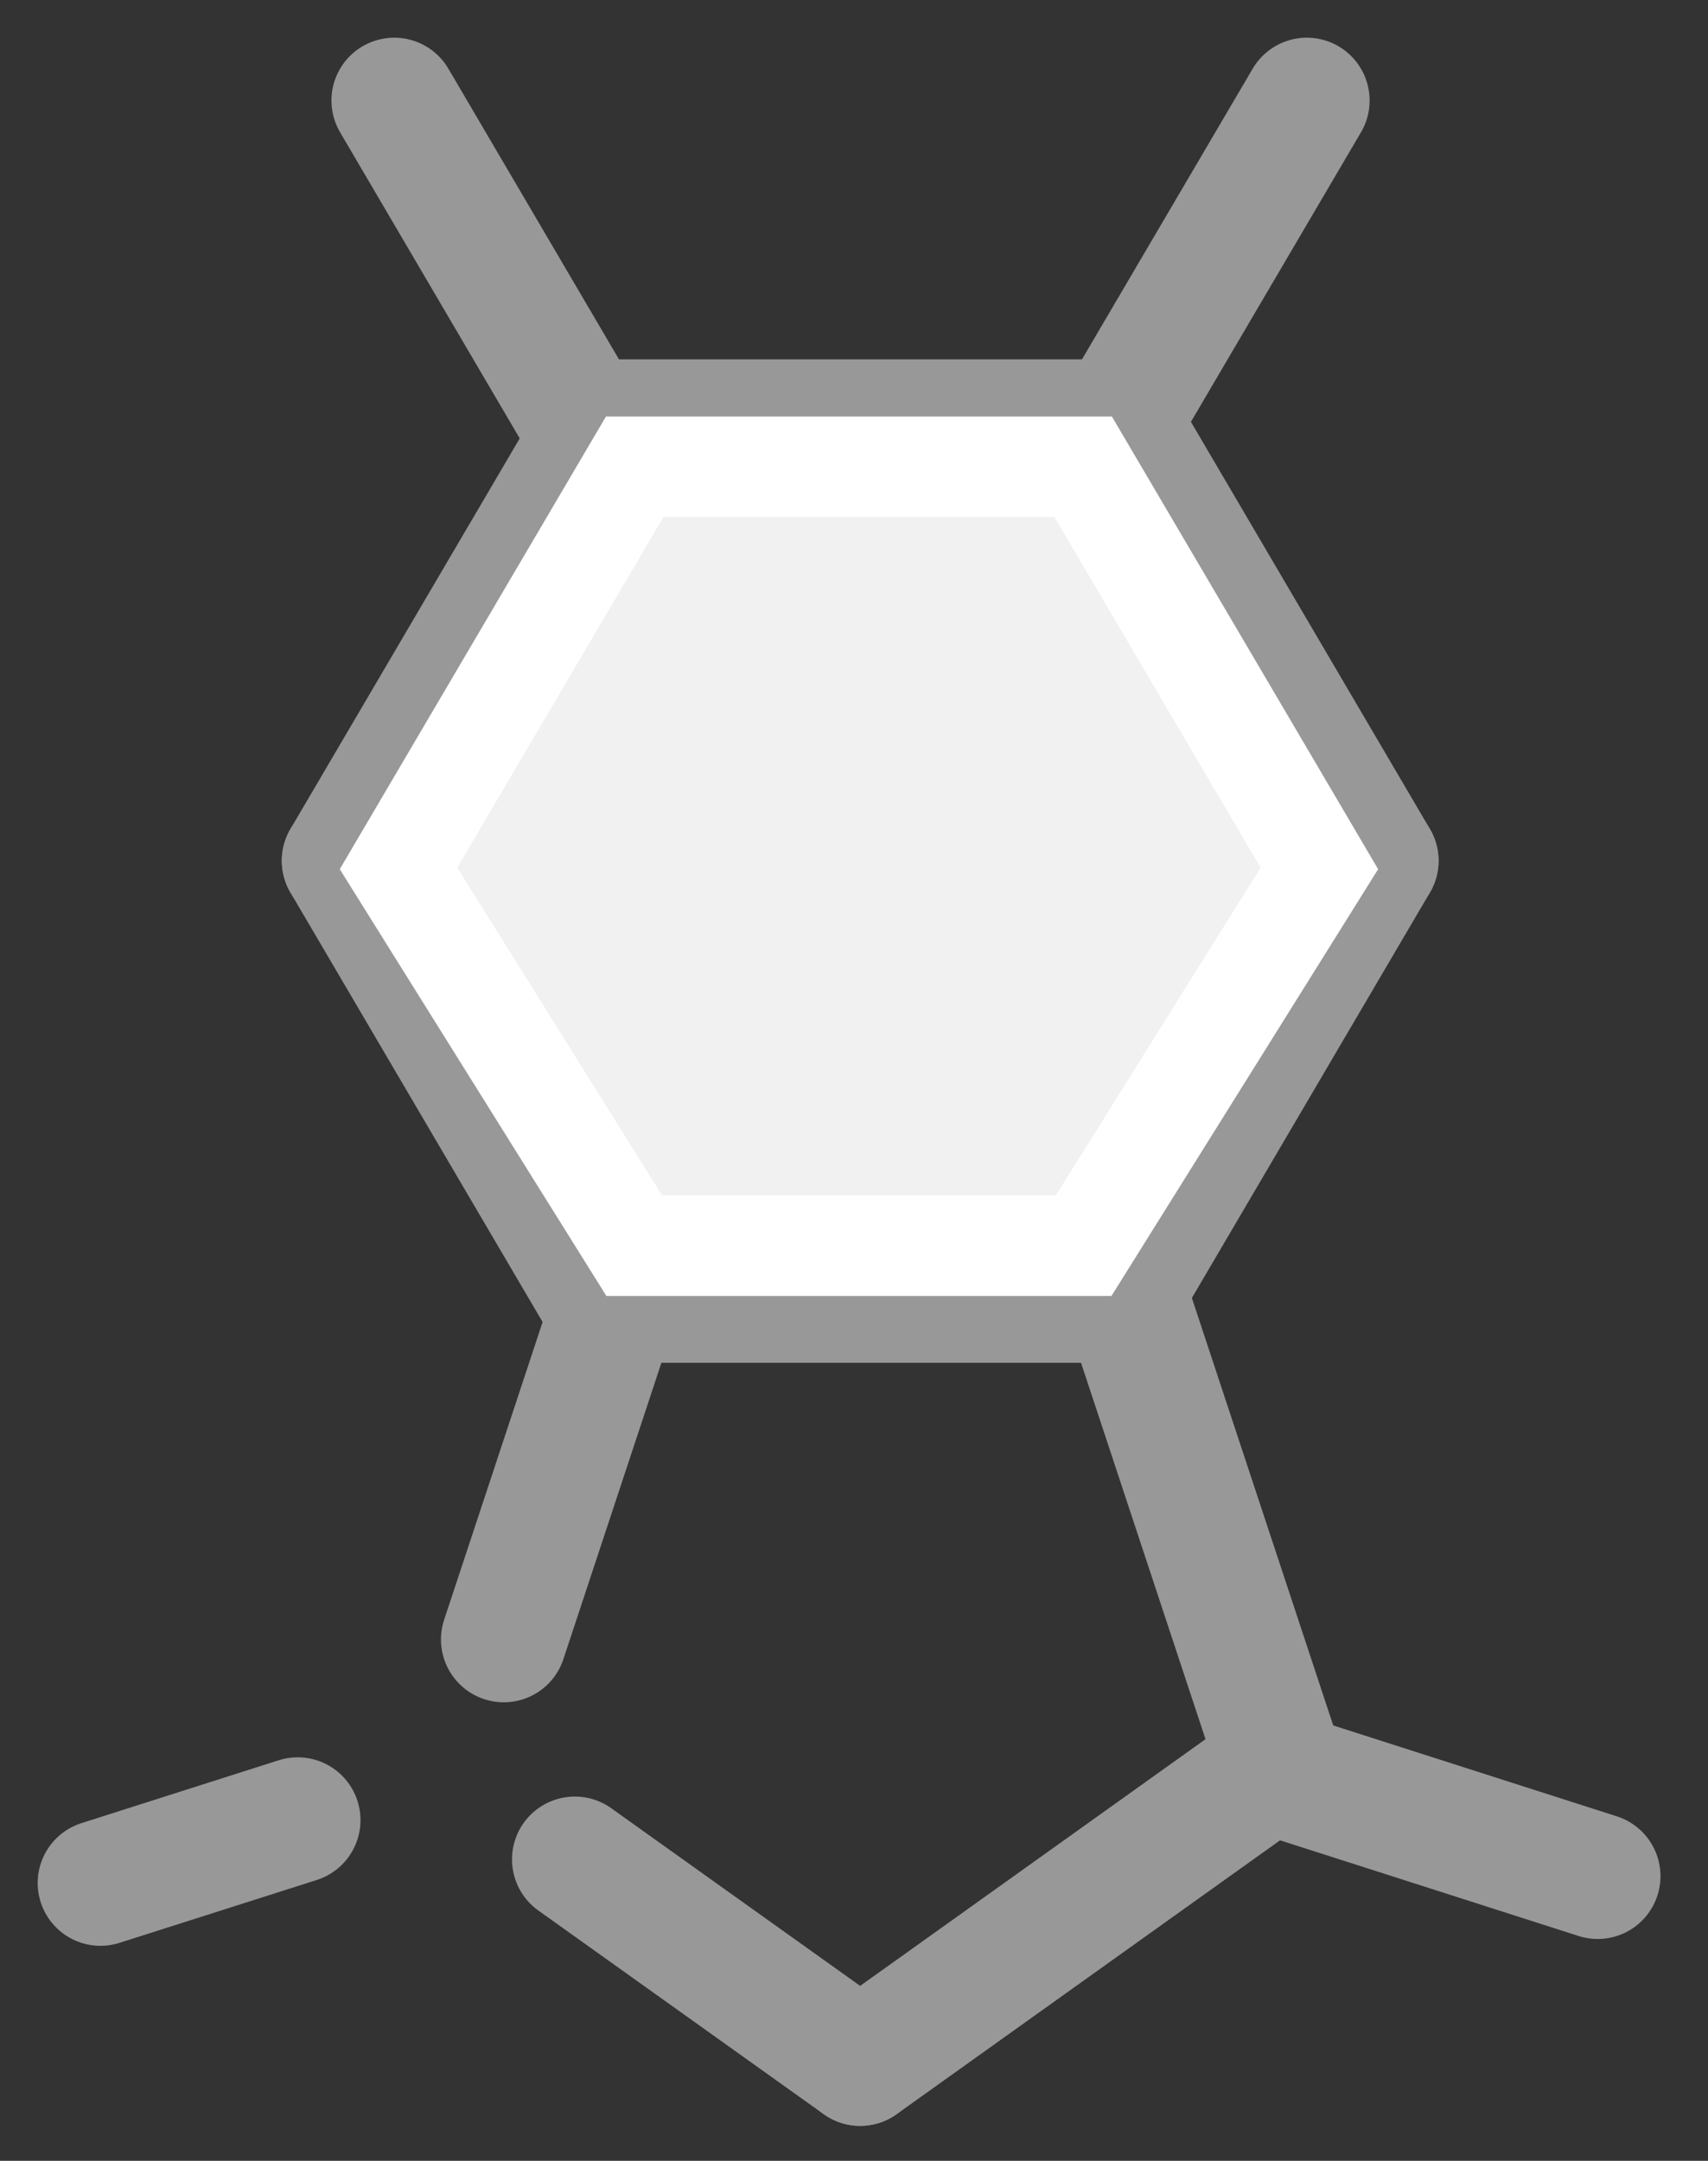 <svg version="1.1" width="34" height="43" viewBox="0 0 34 43" fill="none" xmlns="http://www.w3.org/2000/svg">
<rect x="0" y="0" width="34" height="43" fill="#333333" stroke="none"/>
<path d="M11.985 8.401L22.26 8.401" stroke="#989898" stroke-width="2.5" stroke-linecap="round" stroke-linejoin="round"/>
<path d="M6.86 17.129L11.985 8.401" stroke="#989898" stroke-width="2.5" stroke-linecap="round" stroke-linejoin="round"/>
<path d="M11.884 25.683L6.86 17.129" stroke="#989898" stroke-width="2.5" stroke-linecap="round" stroke-linejoin="round"/>
<path d="M21.97 25.869L12.263 25.869" stroke="#989898" stroke-width="2.5" stroke-linecap="round" stroke-linejoin="round"/>
<path d="M27.386 17.129L22.362 25.683" stroke="#989898" stroke-width="2.5" stroke-linecap="round" stroke-linejoin="round"/>
<path d="M22.261 8.401L27.386 17.129" stroke="#989898" stroke-width="2.5" stroke-linecap="round" stroke-linejoin="round"/>
<path d="M10.028 32.625L12.263 25.869" stroke="#989898" stroke-width="2.5" stroke-linecap="round" stroke-linejoin="round"/>
<path d="M17.123 41.054L11.442 37.001" stroke="#989898" stroke-width="2.5" stroke-linecap="round" stroke-linejoin="round"/>
<path d="M25.265 35.24L17.123 41.054" stroke="#989898" stroke-width="2.5" stroke-linecap="round" stroke-linejoin="round"/>
<path d="M22.361 25.683L25.391 34.843" stroke="#989898" stroke-width="2.5" stroke-linecap="round" stroke-linejoin="round"/>
<path d="M26.014 2L22.227 8.446" stroke="#989898" stroke-width="2.5" stroke-linecap="round" stroke-linejoin="round"/>
<path d="M7.848 2L11.749 8.645" stroke="#989898" stroke-width="2.5" stroke-linecap="round" stroke-linejoin="round"/>
<path d="M31.804 37.335L25.265 35.24" stroke="#989898" stroke-width="2.5" stroke-linecap="round" stroke-linejoin="round"/>
<path d="M2 37.471L5.926 36.22" stroke="#989898" stroke-width="2.5" stroke-linecap="round" stroke-linejoin="round"/>
<path d="M7.933 17.281L12.634 9.289H21.562L26.264 17.281L21.571 24.789H12.625L7.933 17.281Z" fill="#f1f1f1" stroke-width="2px" stroke="white"/>
</svg>